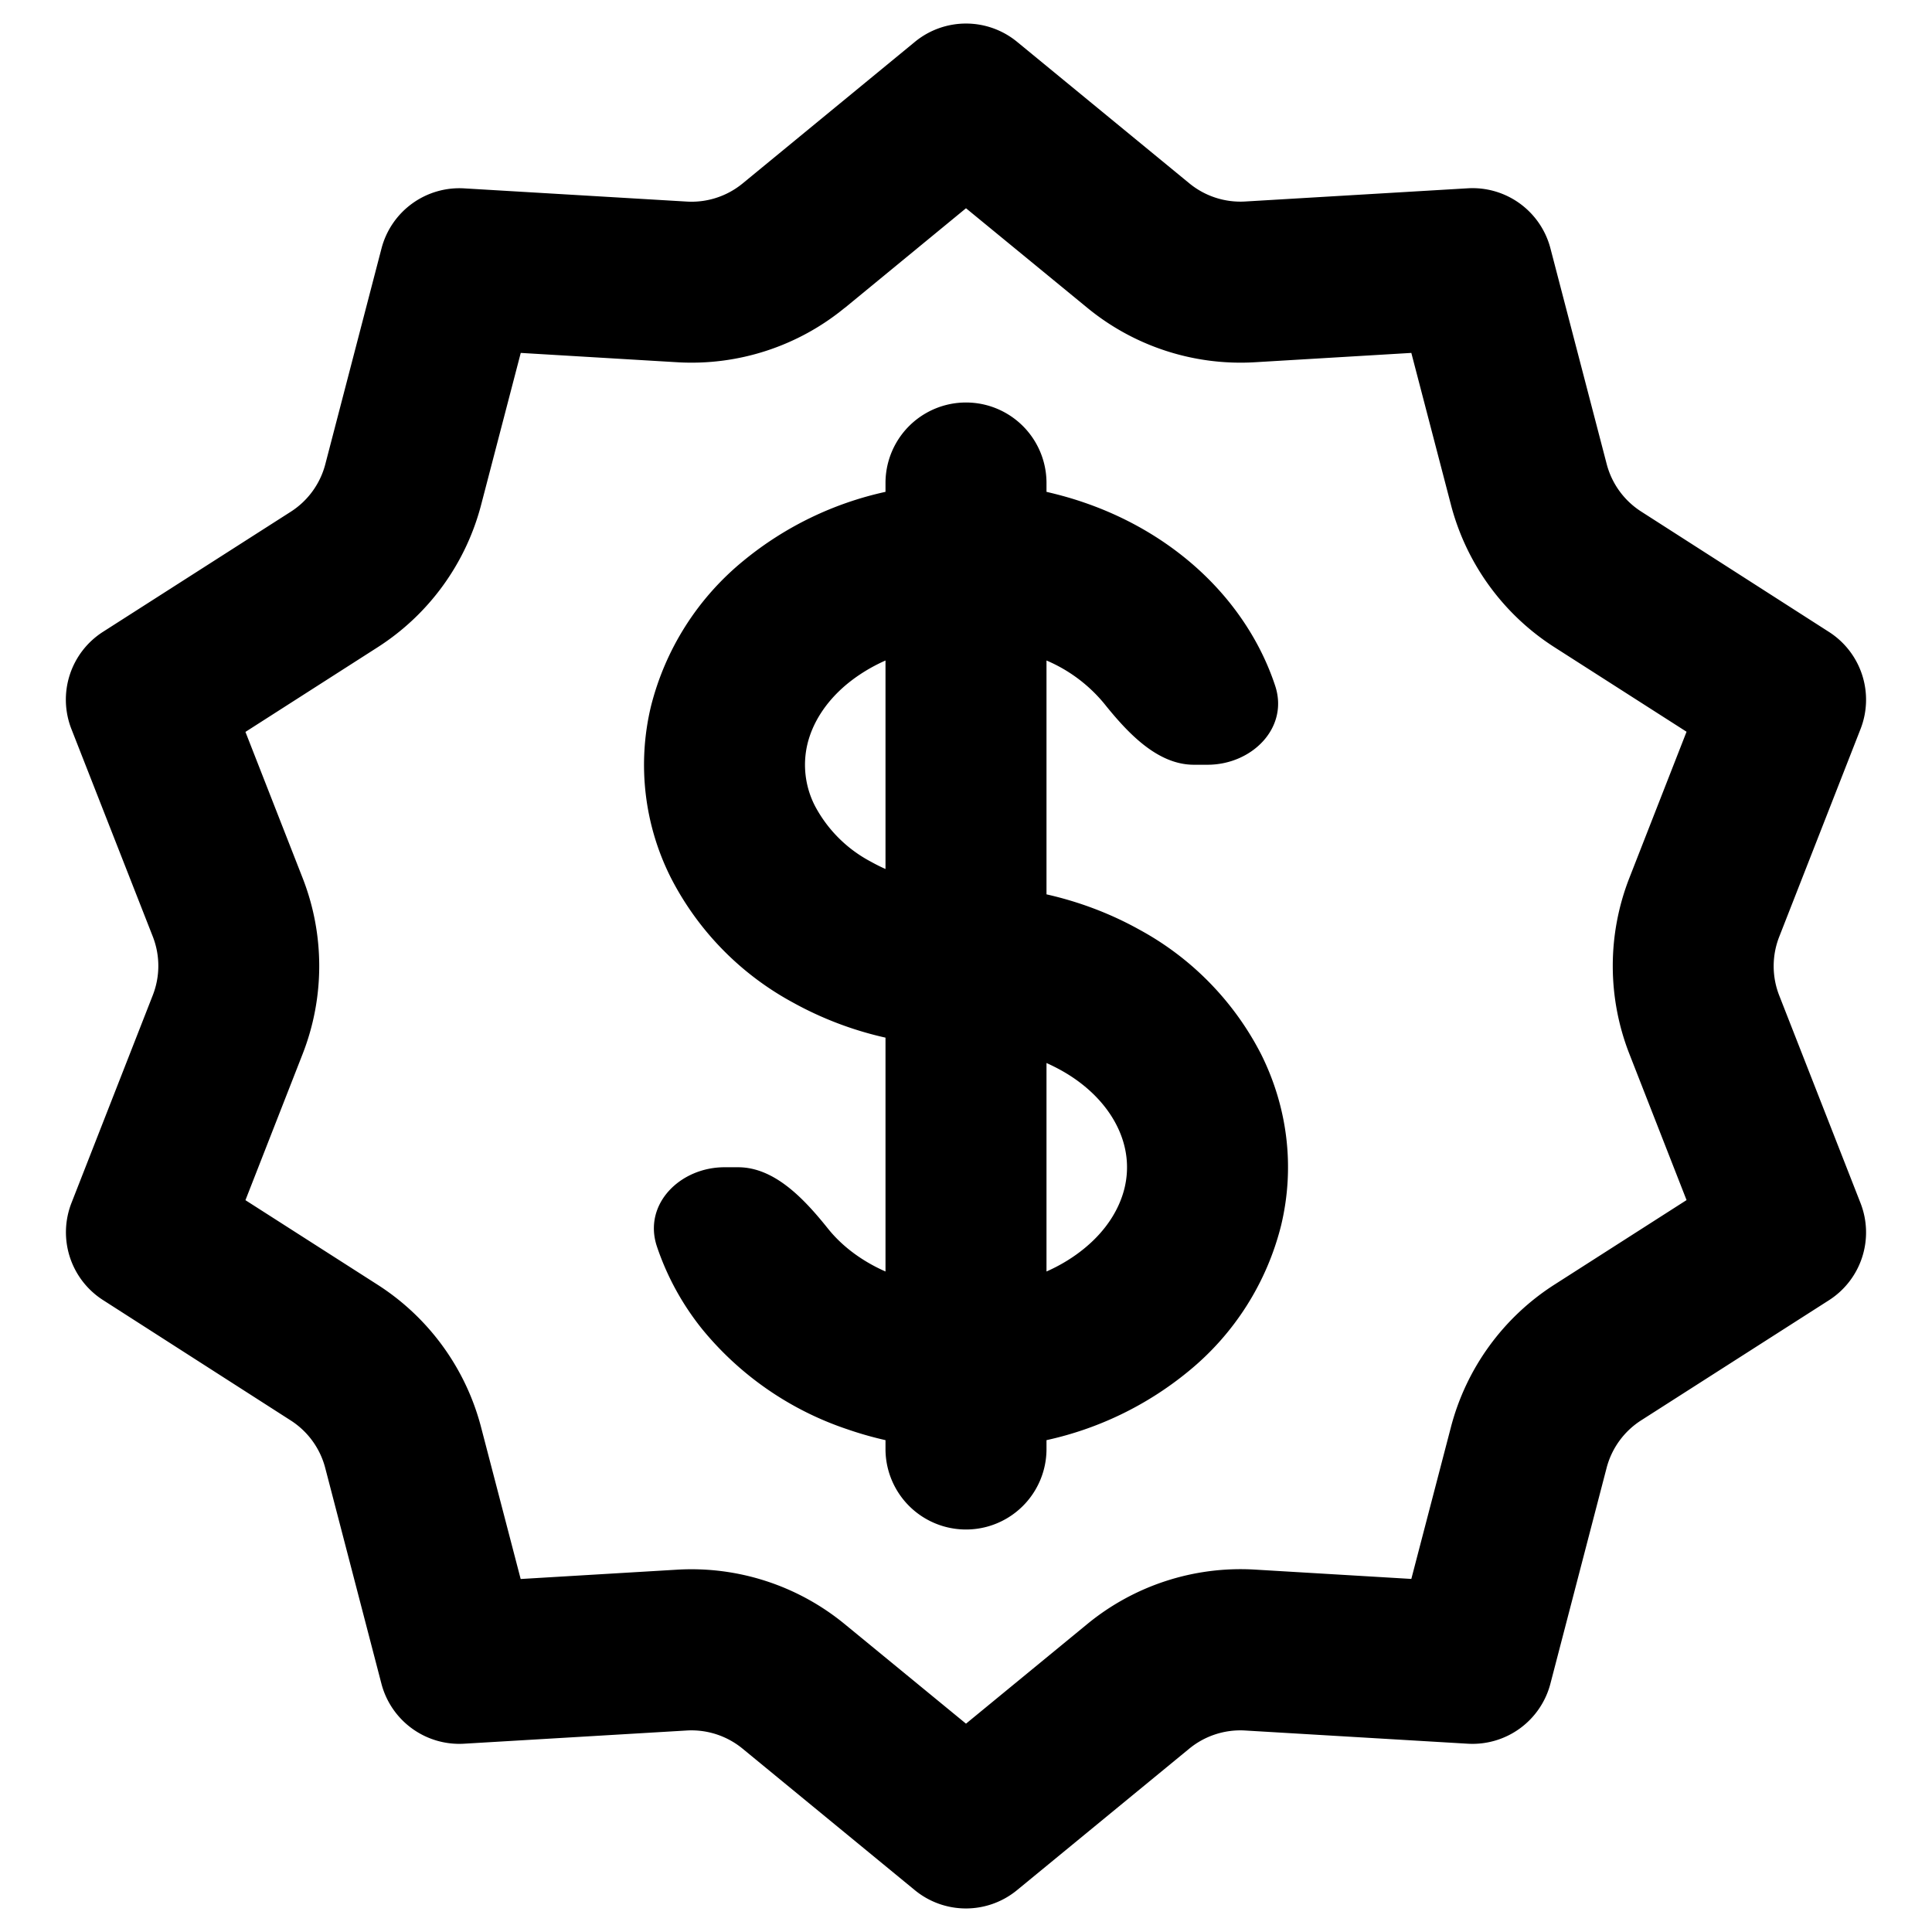 <svg xmlns="http://www.w3.org/2000/svg" fill="none" viewBox="0 0 24 24"><g clip-path="url(#a)"><path fill="currentColor" fill-rule="evenodd" d="M10.494 3.825 12 2.587l1.506 1.236a3 3 0 0 0 2.081.677l1.945-.116.492 1.886a3 3 0 0 0 1.286 1.77l1.641 1.05-.71 1.815a3 3 0 0 0 0 2.188l.71 1.815-1.641 1.05a3 3 0 0 0-1.286 1.77l-.492 1.886-1.945-.116a3 3 0 0 0-2.081.677L12 21.412l-1.506-1.236a3 3 0 0 0-2.081-.677l-1.945.116-.492-1.886a3 3 0 0 0-1.286-1.77l-1.641-1.05.71-1.815a3 3 0 0 0 0-2.188l-.71-1.814 1.64-1.05A3 3 0 0 0 5.977 6.27l.492-1.886 1.945.116a3 3 0 0 0 2.081-.677ZM11.365.52a1 1 0 0 1 1.27 0l2.14 1.758a1 1 0 0 0 .694.225l2.765-.164a1 1 0 0 1 1.026.746l.699 2.68a1 1 0 0 0 .429.59L22.72 7.85a1 1 0 0 1 .392 1.207l-1.01 2.58a1 1 0 0 0 0 .729l1.01 2.579a1 1 0 0 1-.392 1.207l-2.333 1.492a1 1 0 0 0-.429.59l-.698 2.68a1 1 0 0 1-1.027.747l-2.765-.164a1 1 0 0 0-.694.225l-2.14 1.758a1 1 0 0 1-1.27 0l-2.14-1.758a1 1 0 0 0-.694-.225l-2.765.164a1 1 0 0 1-1.027-.746l-.698-2.68a1 1 0 0 0-.429-.59L1.28 16.15a1 1 0 0 1-.392-1.207l1.01-2.58a1 1 0 0 0 0-.729L.887 9.056a1 1 0 0 1 .392-1.207l2.333-1.492a1 1 0 0 0 .429-.59l.698-2.68a1 1 0 0 1 1.027-.747l2.765.164a1 1 0 0 0 .694-.225L11.365.52ZM11 6a1 1 0 1 1 2 0v.11c.16.037.319.081.474.135.708.244 1.341.668 1.8 1.24.25.312.443.661.566 1.032.174.524-.288.983-.84.983h-.169c-.459 0-.83-.405-1.117-.763A1.884 1.884 0 0 0 13 8.205v2.905c.404.091.794.238 1.153.438a3.66 3.66 0 0 1 1.514 1.55c.329.661.42 1.403.248 2.122a3.404 3.404 0 0 1-1.153 1.816A4.182 4.182 0 0 1 13 17.89V18a1 1 0 1 1-2 0v-.11a4.418 4.418 0 0 1-.474-.135 3.947 3.947 0 0 1-1.8-1.24 3.333 3.333 0 0 1-.566-1.032c-.174-.524.288-.983.84-.983h.169c.459 0 .83.405 1.117.763.168.21.41.398.714.532V12.89a4.316 4.316 0 0 1-1.153-.438 3.66 3.66 0 0 1-1.514-1.55 3.116 3.116 0 0 1-.248-2.122 3.404 3.404 0 0 1 1.153-1.816A4.182 4.182 0 0 1 11 6.11V6Zm-.481 2.5c.138-.114.3-.215.481-.295v2.59a2.159 2.159 0 0 1-.18-.09 1.664 1.664 0 0 1-.696-.693 1.116 1.116 0 0 1-.094-.768c.061-.254.218-.518.489-.744ZM13 15.795v-2.59c.062.028.122.058.18.09.337.187.569.437.696.693.126.253.154.516.094.768-.061.254-.218.518-.489.743-.138.115-.3.216-.481.296Z" clip-rule="evenodd"/></g><defs><clipPath id="a"><path fill="none" d="M0 0h24v24H0z"/></clipPath></defs></svg>